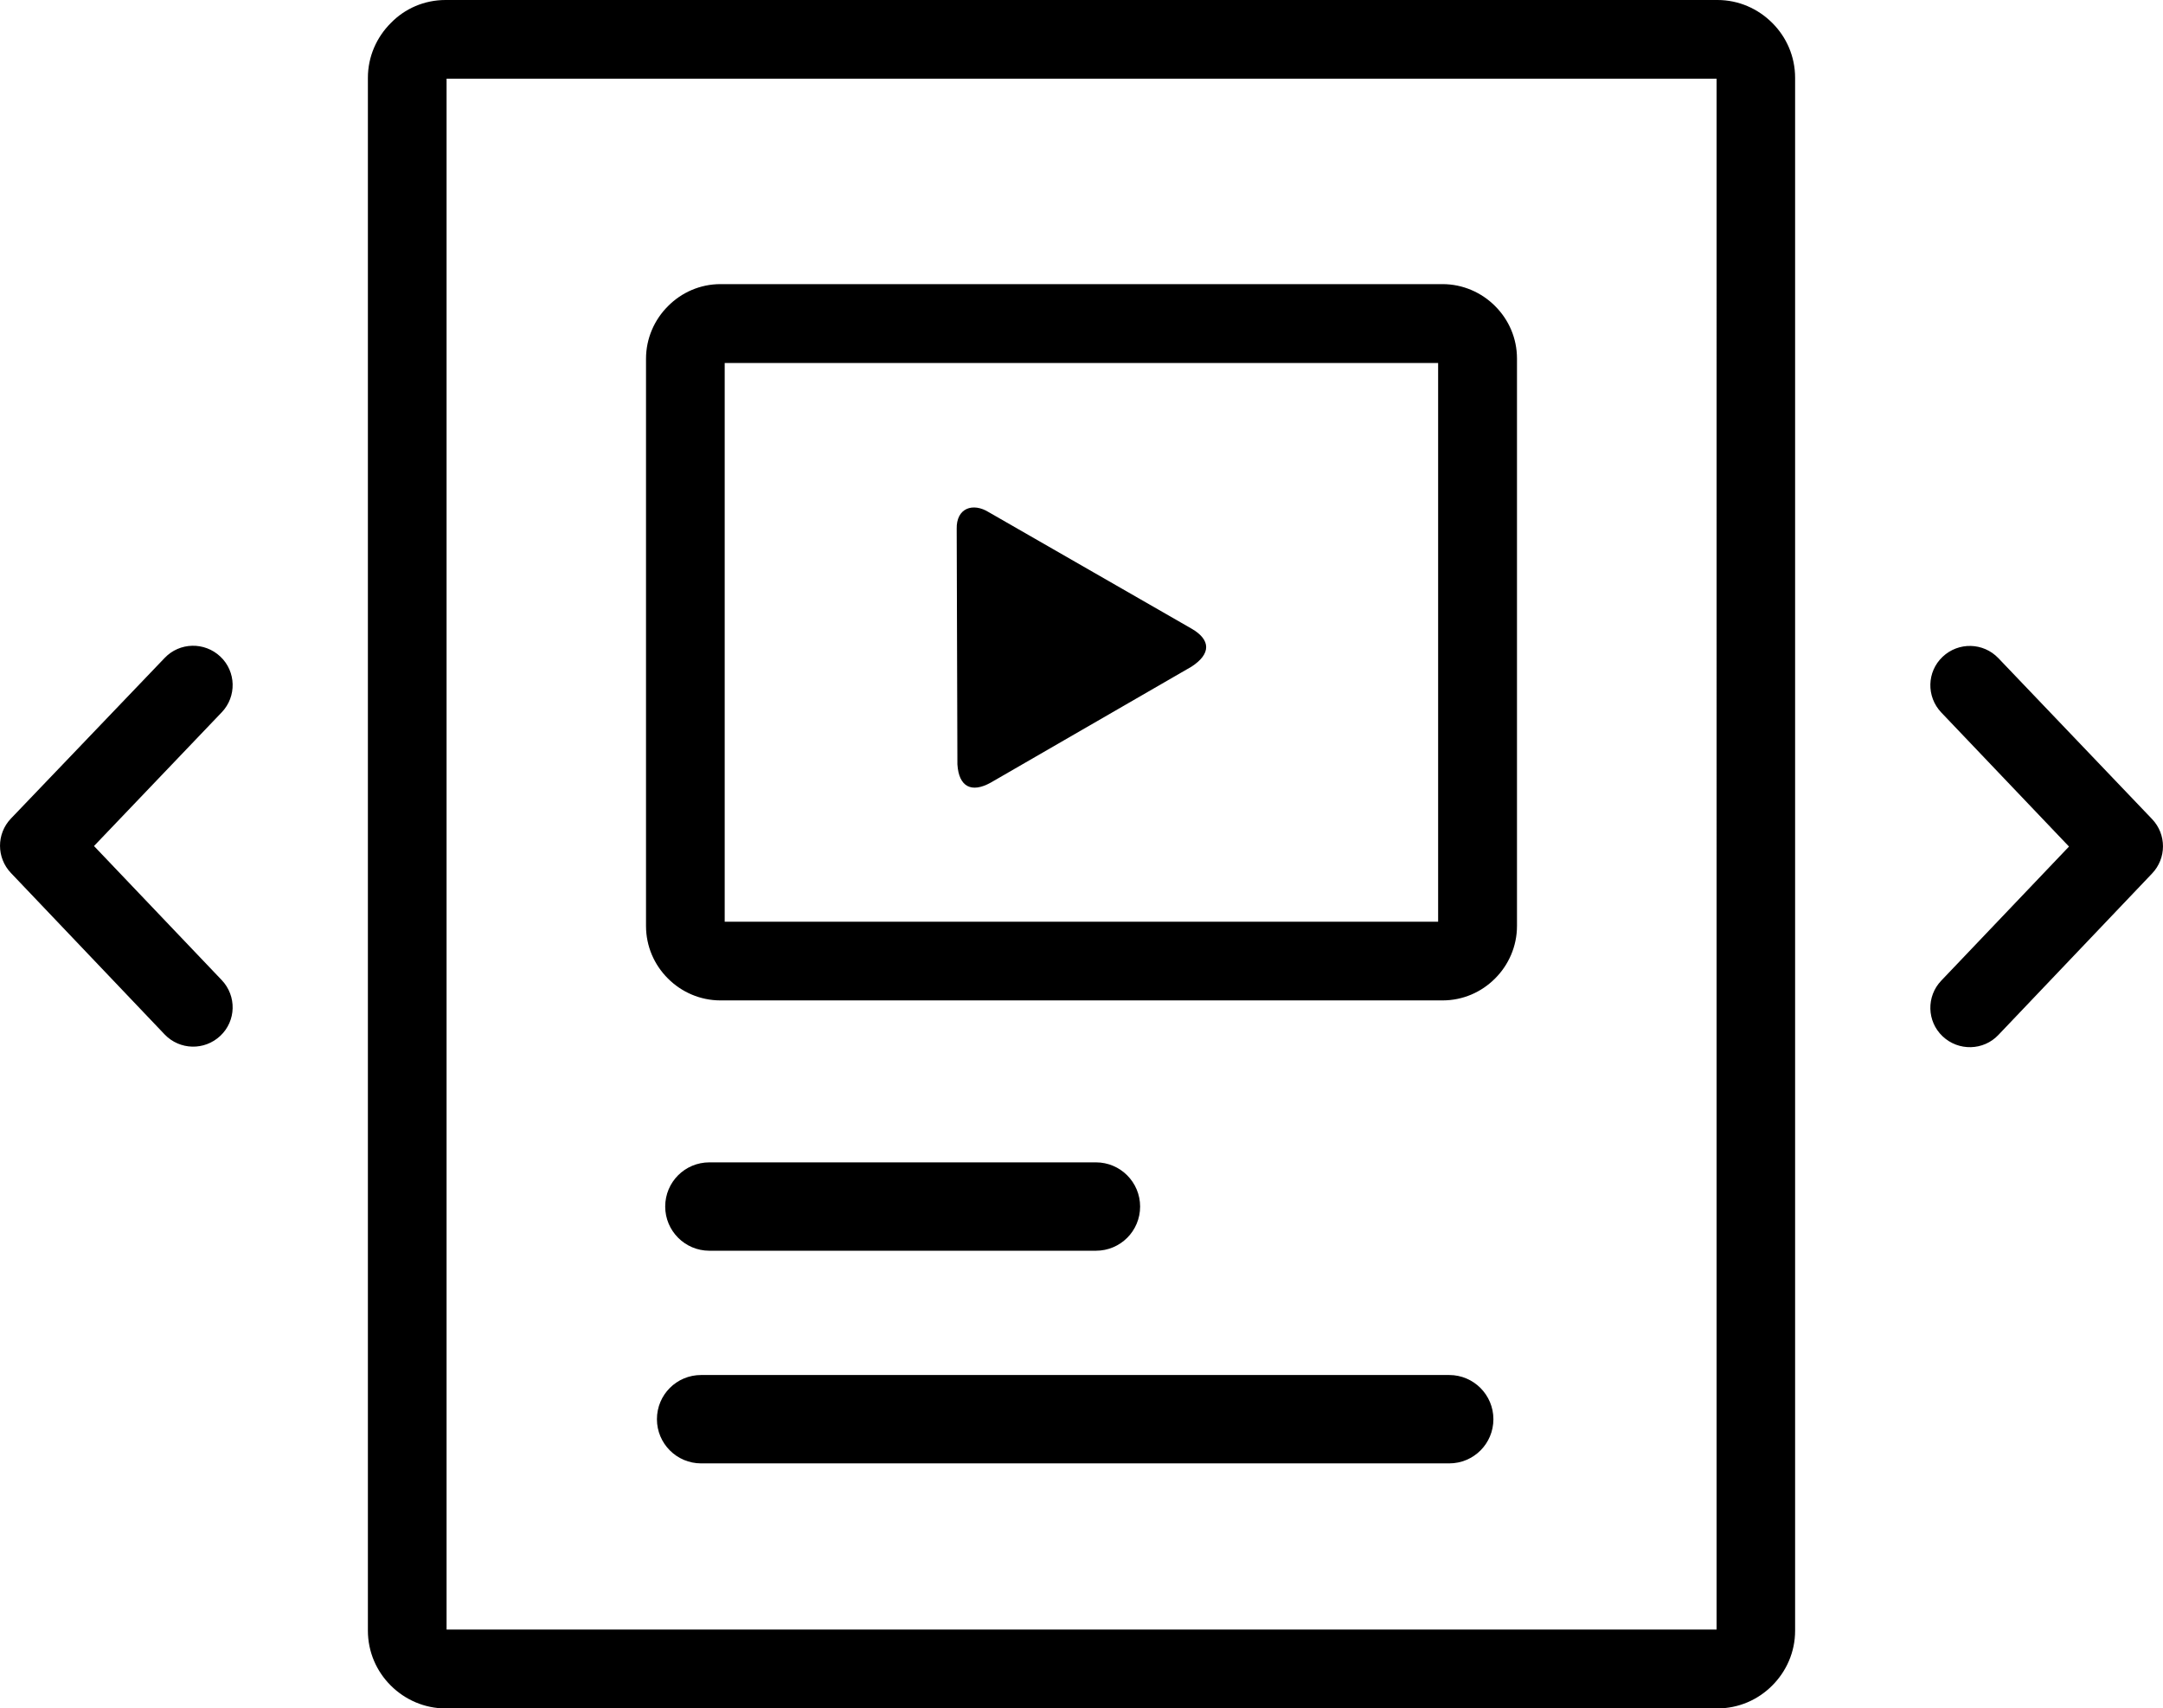 <?xml version="1.0" encoding="utf-8"?><svg version="1.1" id="Layer_1" xmlns="http://www.w3.org/2000/svg" xmlns:xlink="http://www.w3.org/1999/xlink" x="0px" y="0px" viewBox="0 0 122.88 97.05" style="enable-background:new 0 0 122.88 97.05" xml:space="preserve"><g><path d="M9.35,37.38c0.85-0.9,2.27-0.93,3.17-0.08c0.9,0.85,0.93,2.27,0.08,3.16l-7.26,7.6l7.26,7.62c0.85,0.9,0.82,2.31-0.08,3.16 c-0.9,0.85-2.31,0.82-3.17-0.08l-8.73-9.17c-0.82-0.86-0.83-2.22,0-3.09L9.35,37.38L9.35,37.38L9.35,37.38z M39.83,83.13 c-1.39,0-2.51-1.13-2.51-2.51c0-1.39,1.12-2.51,2.51-2.51h42.5c1.39,0,2.51,1.13,2.51,2.51c0,1.39-1.12,2.51-2.51,2.51H39.83 L39.83,83.13L39.83,83.13z M67.69,37.87c1.11-0.72,1.11-1.52,0-2.16L56.18,29.1c-0.91-0.57-1.86-0.24-1.83,0.95l0.04,13.37 c0.08,1.29,0.81,1.64,1.89,1.04L67.69,37.87L67.69,37.87L67.69,37.87z M40.3,71.05c-1.39,0-2.51-1.13-2.51-2.51 c0-1.39,1.12-2.51,2.51-2.51h21.96c1.39,0,2.51,1.13,2.51,2.51c0,1.39-1.12,2.51-2.51,2.51H40.3L40.3,71.05L40.3,71.05z M40.93,16.14h41.02c1.16,0,2.22,0.48,2.98,1.24l0.01,0.01c0.77,0.77,1.24,1.82,1.24,2.98v32.23c0,1.16-0.48,2.22-1.24,2.98 l-0.01,0.01c-0.77,0.77-1.82,1.24-2.98,1.24H40.93c-1.16,0-2.22-0.48-2.98-1.24l-0.01-0.01c-0.77-0.77-1.24-1.82-1.24-2.98V20.38 c0-1.16,0.48-2.22,1.24-2.98l0.01-0.01C38.71,16.62,39.77,16.14,40.93,16.14L40.93,16.14L40.93,16.14z M81.7,20.62H41.17v31.74 h40.53L81.7,20.62L81.7,20.62L81.7,20.62z M110.28,40.47c-0.85-0.9-0.82-2.31,0.08-3.16c0.9-0.85,2.31-0.82,3.17,0.08l8.73,9.14 c0.83,0.87,0.82,2.23,0,3.09l-8.73,9.17c-0.85,0.9-2.27,0.93-3.17,0.08c-0.9-0.85-0.93-2.27-0.08-3.16l7.26-7.62L110.28,40.47 L110.28,40.47L110.28,40.47z M25.31,0h72.26c1.21,0,2.31,0.5,3.11,1.3l0.01,0.01c0.8,0.8,1.29,1.9,1.29,3.11v88.22 c0,1.21-0.5,2.31-1.3,3.11l-0.01,0.01c-0.8,0.8-1.9,1.29-3.11,1.29l-72.25,0c-1.2,0-2.31-0.5-3.11-1.3l-0.01-0.01 c-0.8-0.8-1.29-1.9-1.29-3.11V4.42c0-1.21,0.5-2.31,1.3-3.11l0.01-0.01C23,0.49,24.1,0,25.31,0L25.31,0L25.31,0z M97.5,4.47H25.37 v88.1h72.15V4.47H97.5L97.5,4.47z"/></g></svg>